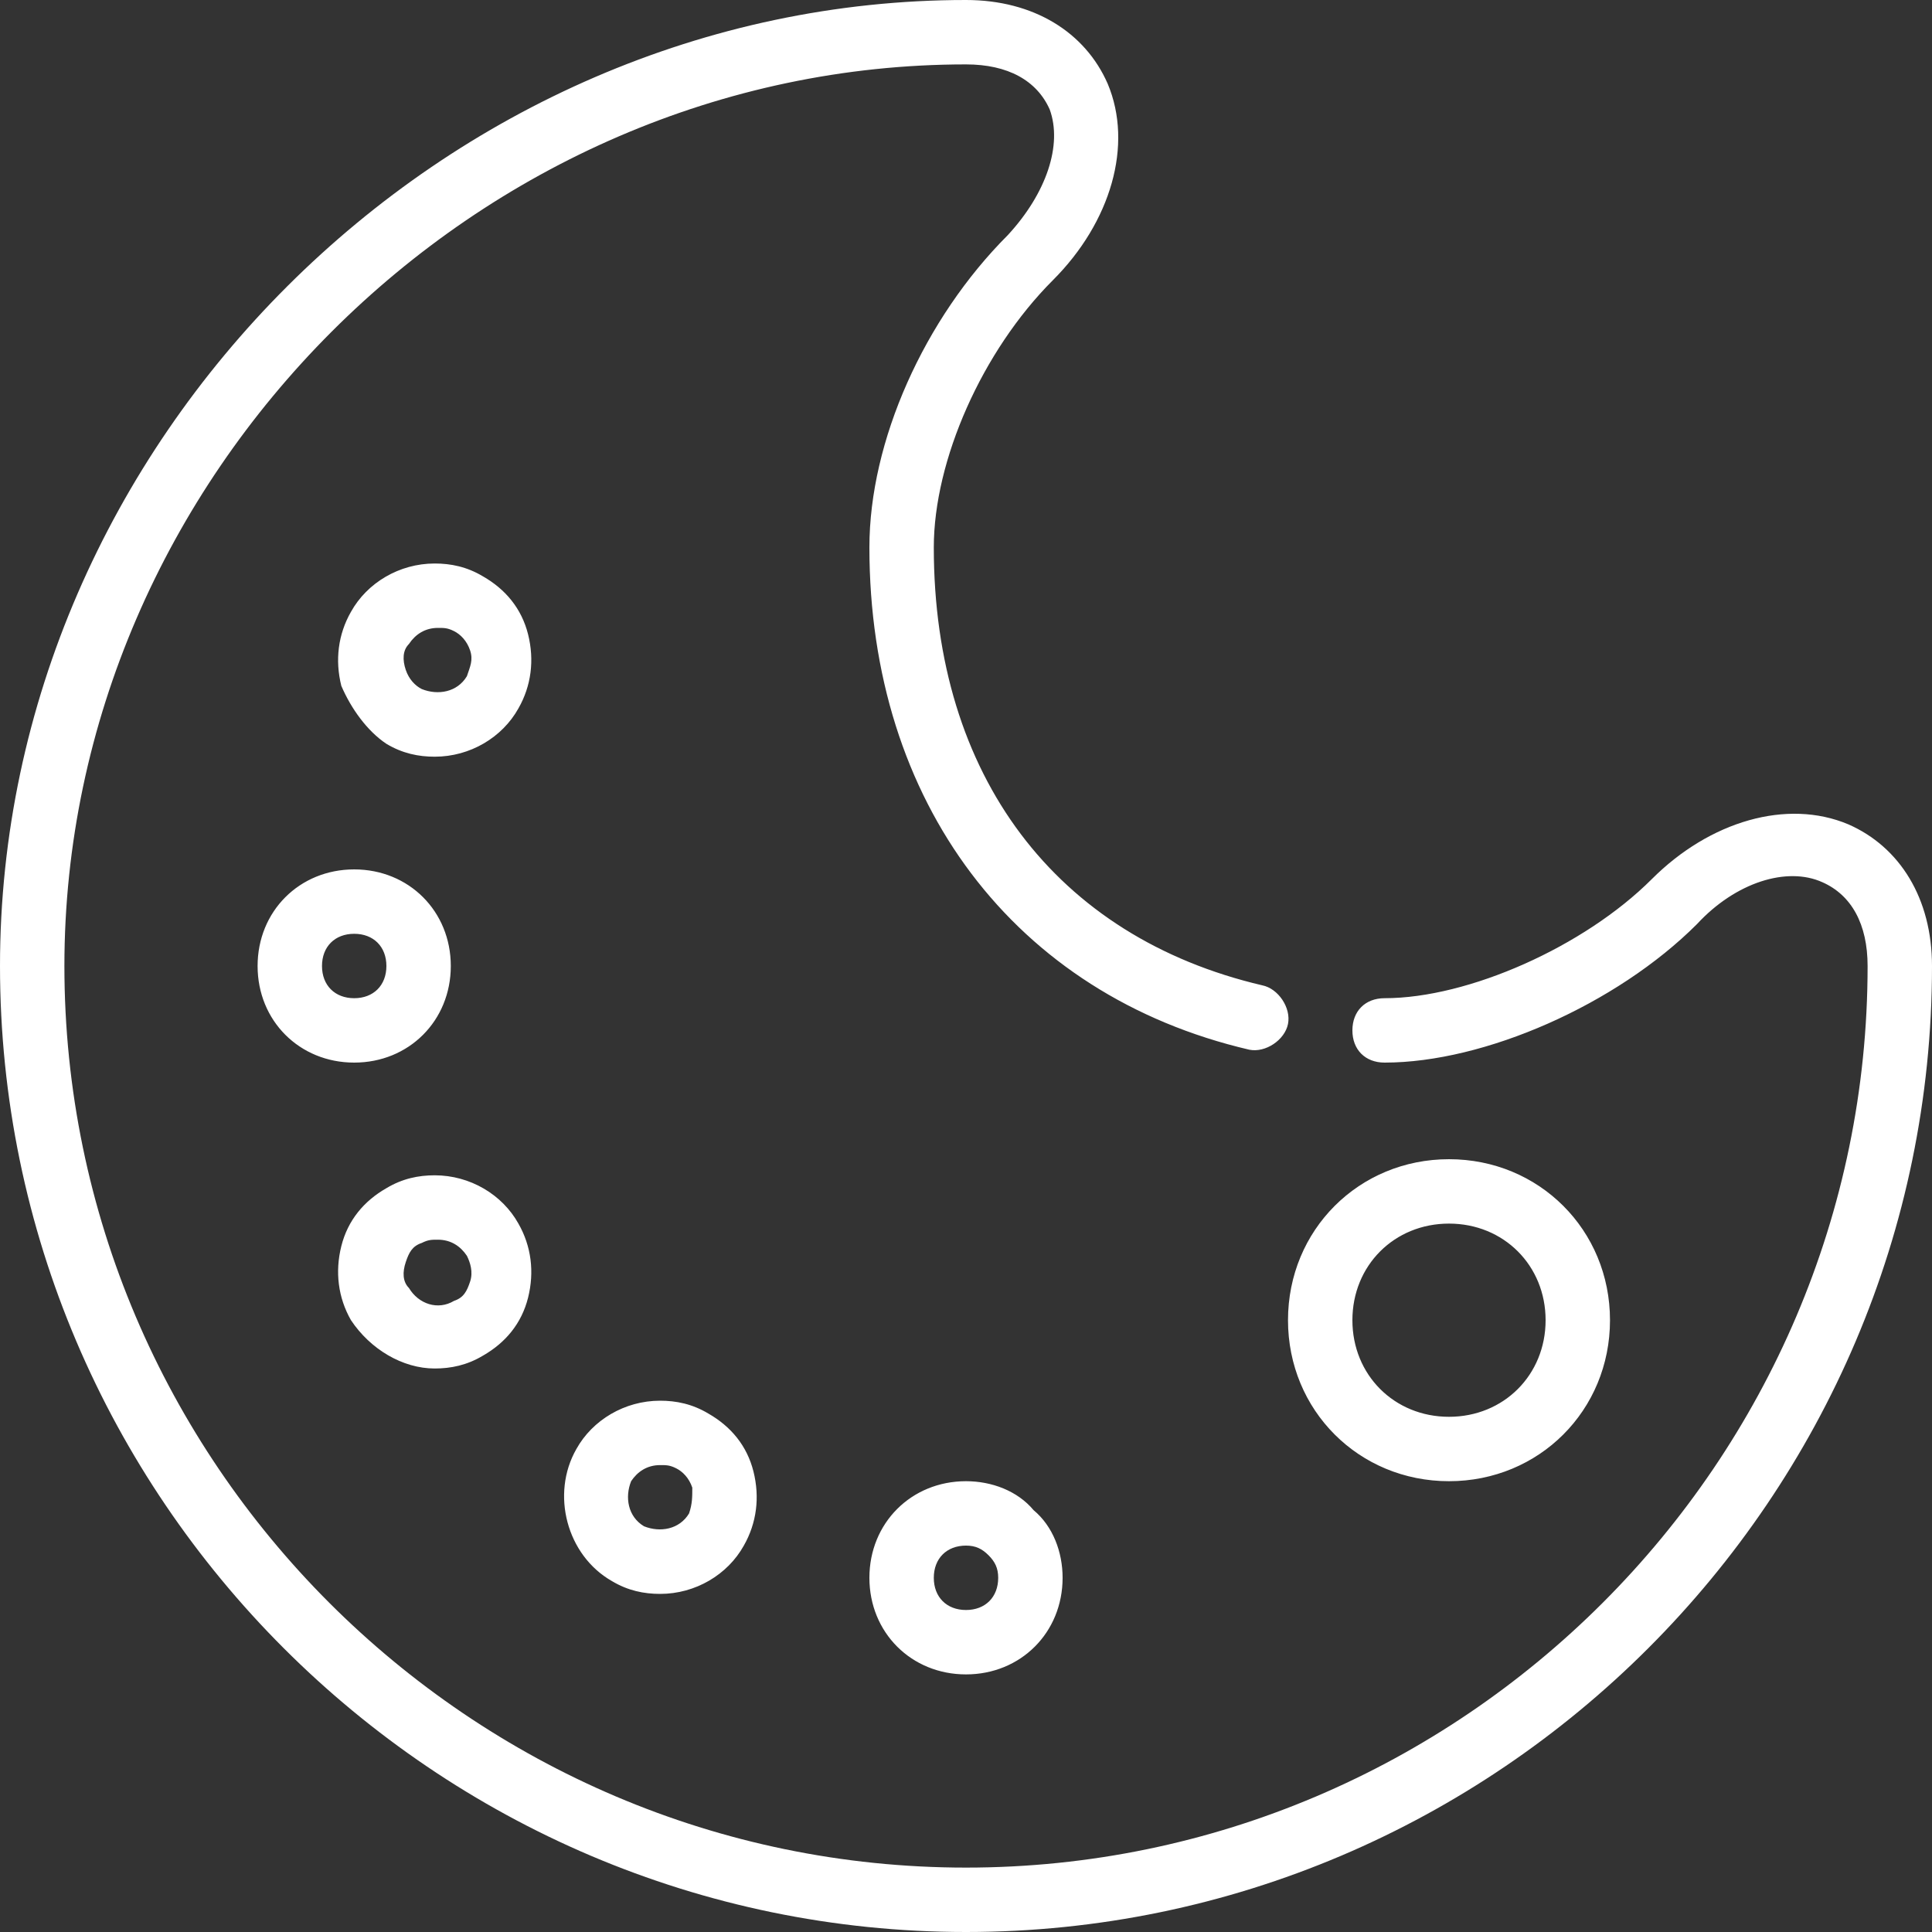 <?xml version="1.0" encoding="utf-8"?>
<!-- Generator: Adobe Illustrator 24.1.2, SVG Export Plug-In . SVG Version: 6.00 Build 0)  -->
<svg version="1.1" id="Calque_1" xmlns:sketch="http://www.bohemiancoding.com/sketch/ns"
	 xmlns="http://www.w3.org/2000/svg" xmlns:xlink="http://www.w3.org/1999/xlink" x="0px" y="0px" viewBox="0 0 60 60"
	 style="enable-background:new 0 0 60 60;" xml:space="preserve">
<rect x="0" y="0" width="60" height="60" fill="#333333" stroke="none"/>
<style type="text/css">
	.st0{fill-rule:evenodd;clip-rule:evenodd;fill:#FFFFFF;}
</style>
<desc>Created with Sketch.</desc>
<g id="Design" sketch:type="MSPage">
	<g id="Icon-18" sketch:type="MSArtboardGroup">
		<path id="color-board" sketch:type="MSShapeGroup" class="st0" d="M8,30c0,1.7,1.3,3,3,3s3-1.3,3-3s-1.3-3-3-3S8,28.3,8,30L8,30z
			 M11,29c0.6,0,1,0.4,1,1s-0.4,1-1,1s-1-0.4-1-1S10.4,29,11,29L11,29z M12,23.1c0.5,0.3,1,0.4,1.5,0.4h0c1.1,0,2.1-0.6,2.6-1.5
			c0.4-0.7,0.5-1.5,0.3-2.3c-0.2-0.8-0.7-1.4-1.4-1.8c-0.5-0.3-1-0.4-1.5-0.4c-1.1,0-2.1,0.6-2.6,1.5c-0.4,0.7-0.5,1.5-0.3,2.3
			C10.9,22,11.4,22.7,12,23.1L12,23.1z M12.7,20c0.2-0.3,0.5-0.5,0.9-0.5c0.2,0,0.3,0,0.5,0.1c0.2,0.1,0.4,0.3,0.5,0.6
			c0.1,0.3,0,0.5-0.1,0.8c-0.3,0.5-0.9,0.6-1.4,0.4c-0.2-0.1-0.4-0.3-0.5-0.6C12.5,20.5,12.5,20.2,12.7,20L12.7,20z M13.5,42.5
			c0.5,0,1-0.1,1.5-0.4c0.7-0.4,1.2-1,1.4-1.8c0.2-0.8,0.1-1.6-0.3-2.3c-0.5-0.9-1.5-1.5-2.6-1.5c-0.5,0-1,0.1-1.5,0.4
			c-0.7,0.4-1.2,1-1.4,1.8c-0.2,0.8-0.1,1.6,0.3,2.3C11.5,41.9,12.5,42.5,13.5,42.5L13.5,42.5z M12.6,39.2c0.1-0.3,0.2-0.5,0.5-0.6
			c0.2-0.1,0.3-0.1,0.5-0.1c0.4,0,0.7,0.2,0.9,0.5c0.1,0.2,0.2,0.5,0.1,0.8c-0.1,0.3-0.2,0.5-0.5,0.6c-0.5,0.3-1.1,0.1-1.4-0.4
			C12.5,39.8,12.5,39.5,12.6,39.2L12.6,39.2z M22,43.9c-0.5-0.3-1-0.4-1.5-0.4c-1.1,0-2.1,0.6-2.6,1.5c-0.8,1.4-0.3,3.3,1.1,4.1
			c0.5,0.3,1,0.4,1.5,0.4c1.1,0,2.1-0.6,2.6-1.5c0.4-0.7,0.5-1.5,0.3-2.3C23.2,44.9,22.7,44.3,22,43.9L22,43.9z M21.4,47
			c-0.3,0.5-0.9,0.6-1.4,0.4c-0.5-0.3-0.6-0.9-0.4-1.4c0.2-0.3,0.5-0.5,0.9-0.5c0.2,0,0.3,0,0.5,0.1c0.2,0.1,0.4,0.3,0.5,0.6
			C21.5,46.5,21.5,46.7,21.4,47L21.4,47z M27,49c0,1.7,1.3,3,3,3s3-1.3,3-3c0-0.8-0.3-1.6-0.9-2.1C31.6,46.3,30.8,46,30,46
			C28.3,46,27,47.3,27,49L27,49z M31,49c0,0.6-0.4,1-1,1c-0.6,0-1-0.4-1-1s0.4-1,1-1c0.3,0,0.5,0.1,0.7,0.3C30.9,48.5,31,48.7,31,49
			L31,49z M45,46c2.8,0,5-2.2,5-5s-2.2-5-5-5s-5,2.2-5,5S42.2,46,45,46L45,46z M45,38c1.7,0,3,1.3,3,3s-1.3,3-3,3s-3-1.3-3-3
			S43.3,38,45,38L45,38z M60,30c0,16.5-13.5,30-30,30S0,46.5,0,30C0,13.7,13.8,0,30,0c2.1,0,3.7,1,4.4,2.6c0.8,1.9,0.1,4.3-1.7,6.1
			C30.5,10.9,29,14.3,29,17c0,7.1,3.8,12.1,10.2,13.6c0.5,0.1,0.9,0.7,0.8,1.2c-0.1,0.5-0.7,0.9-1.2,0.8C31.5,30.9,27,24.9,27,17
			c0-3.3,1.7-7.1,4.3-9.7C32.5,6,33,4.5,32.6,3.4C32.2,2.5,31.3,2,30,2C14.8,2,2,14.8,2,30c0,15.4,12.6,28,28,28s28-12.6,28-28
			c0-1.3-0.5-2.2-1.4-2.6c-1.1-0.5-2.7,0-3.9,1.3C50.2,31.2,46.1,33,43,33c-0.6,0-1-0.4-1-1c0-0.6,0.4-1,1-1c2.6,0,6.2-1.6,8.3-3.7
			c1.8-1.8,4.2-2.5,6.1-1.7C59,26.3,60,27.9,60,30L60,30z"/>
	</g>
</g>
</svg>
